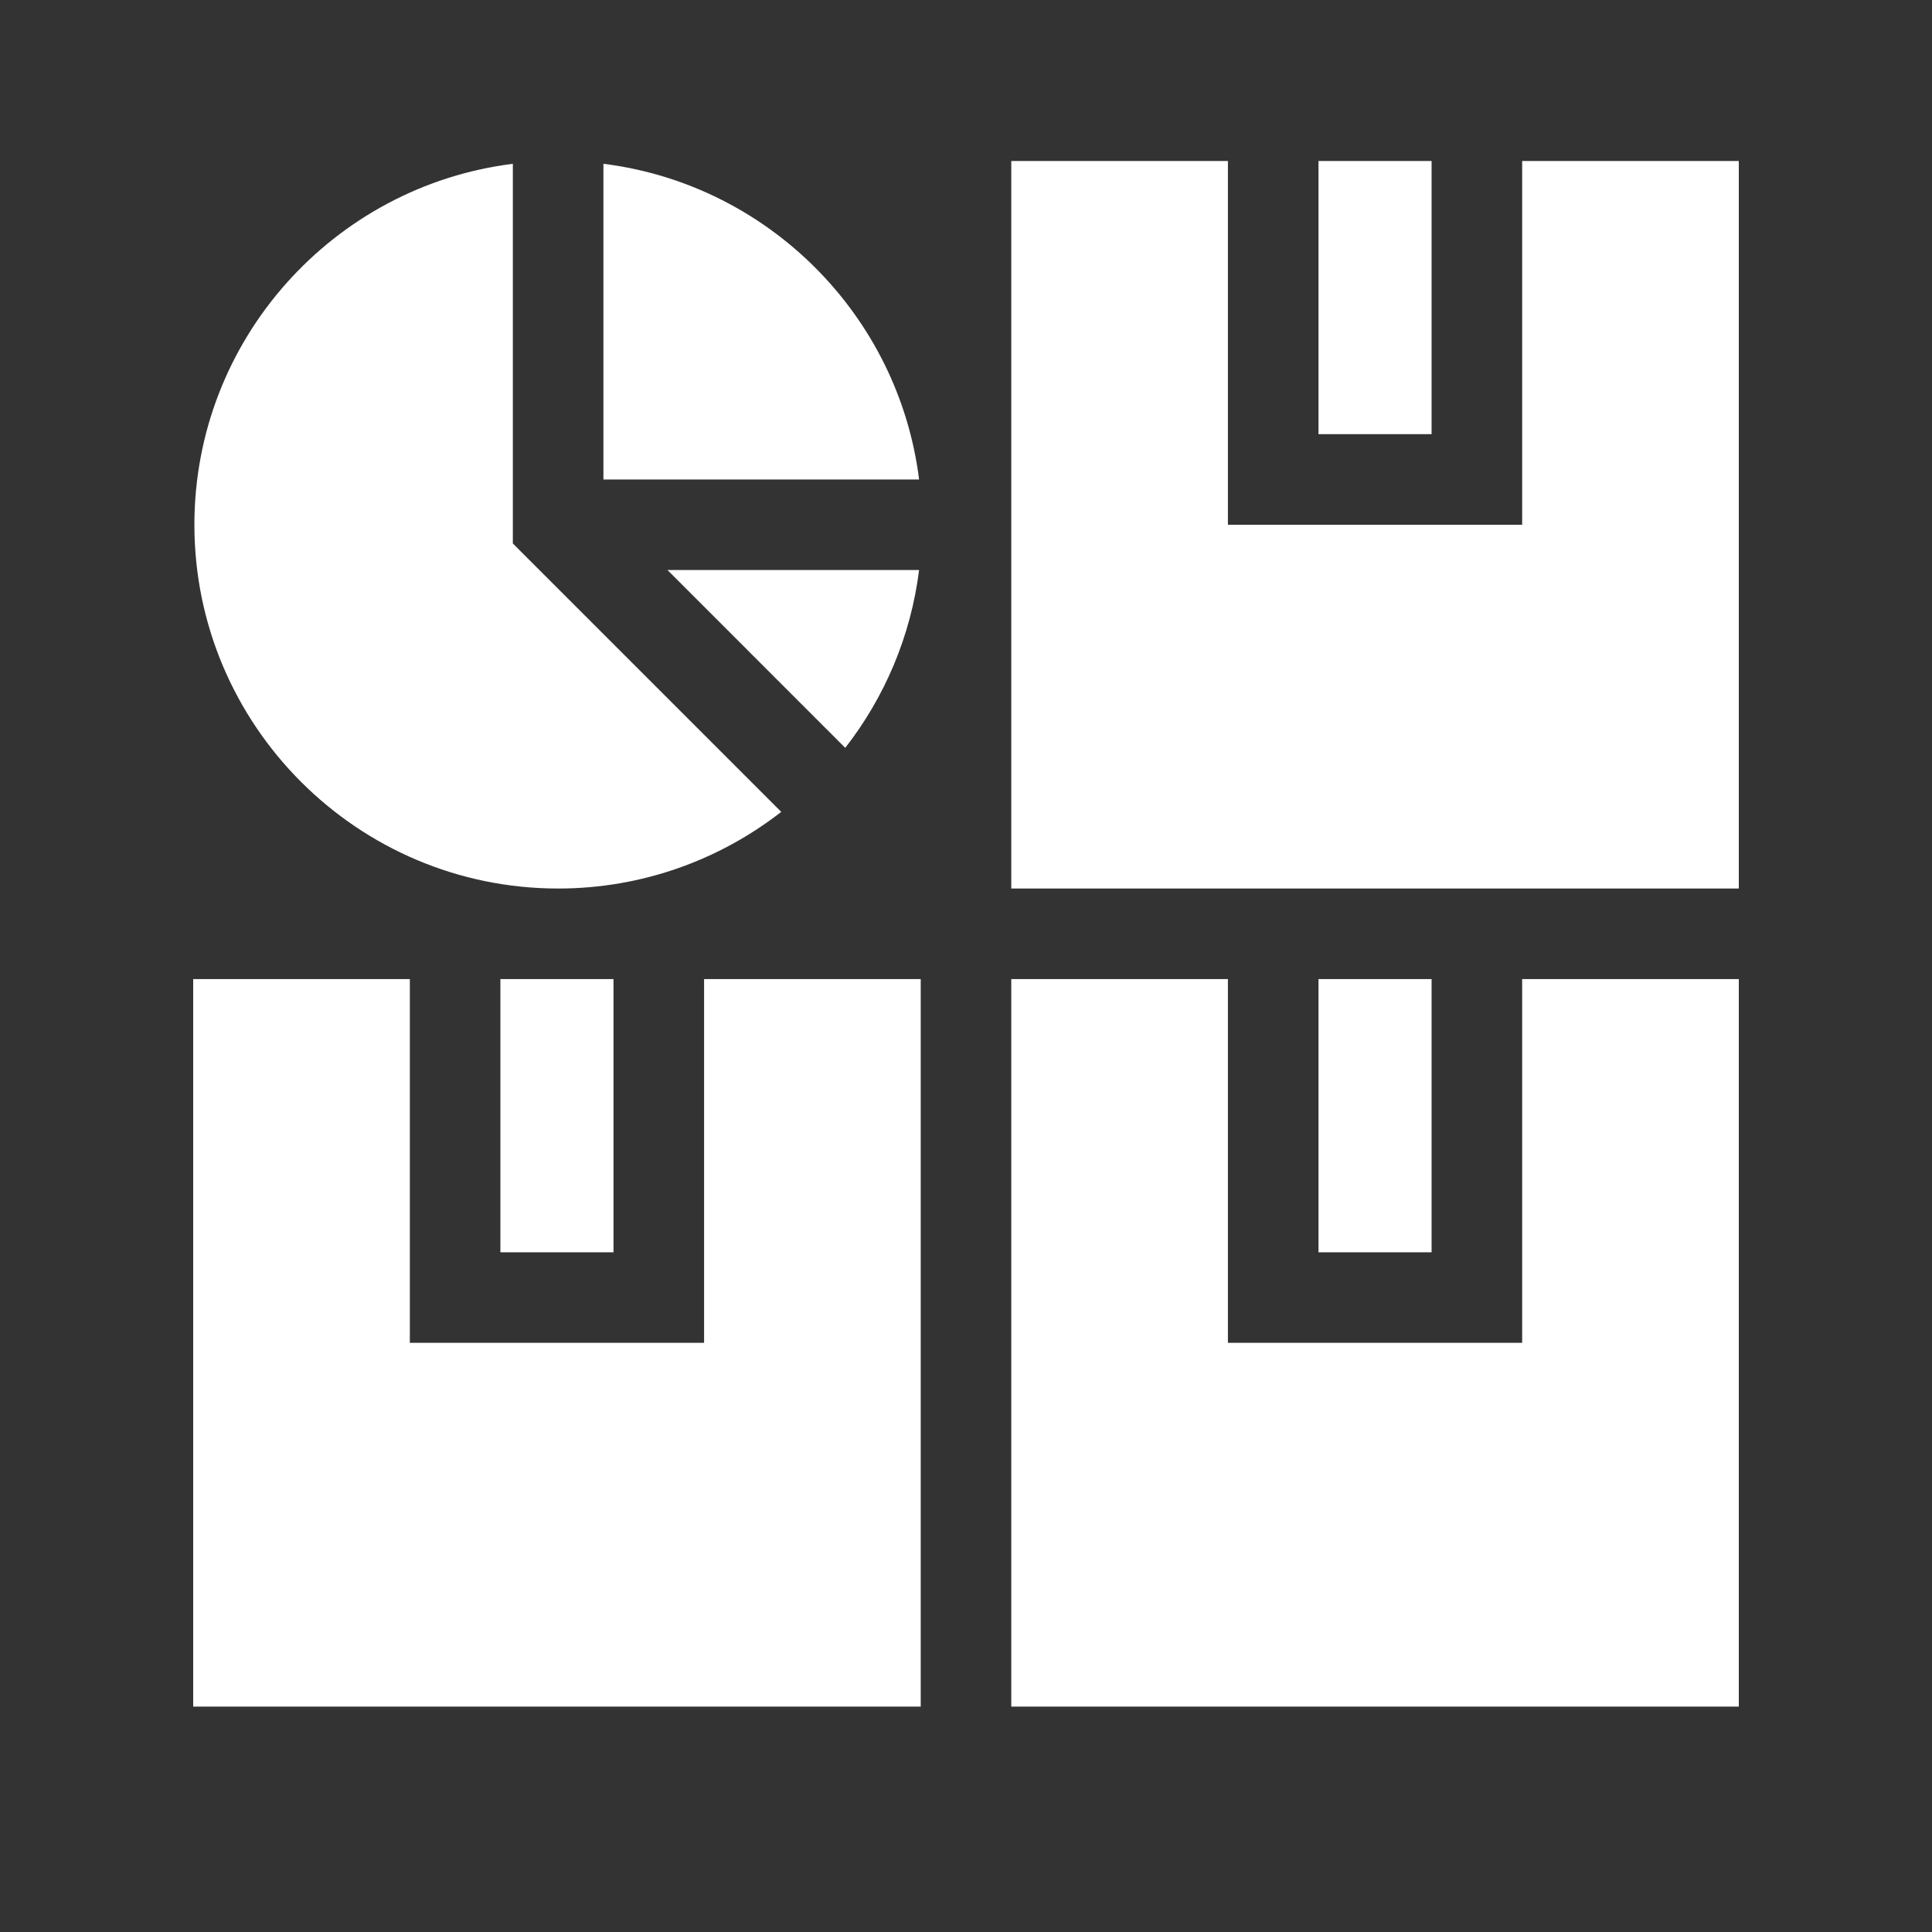 <svg width="60" height="60" viewBox="0 0 60 60" fill="none" xmlns="http://www.w3.org/2000/svg">
<rect x="0" y="0" width="60" height="60" fill="#333333" stroke="none"/>
<g clip-path="url(#clip0_160_1163)">
<path d="M21.866 41.703H12.728V30.406H6V53H28.594V30.406H21.866V41.703Z" fill="white"/>
<path d="M15.54 30.406H19.053V38.891H15.54V30.406ZM47.272 41.703H38.134V30.406H31.406V53H54V30.406H47.272V41.703Z" fill="white"/>
<path d="M40.947 30.406H44.459V38.891H40.947V30.406ZM47.272 5V16.297H38.134V5H31.406V27.594H54V5H47.272Z" fill="white"/>
<path d="M40.947 5H44.459V13.484H40.947V5ZM15.927 16.879V5.087C10.359 5.782 6.037 10.544 6.037 16.297C6.037 22.526 11.104 27.594 17.334 27.594C19.942 27.594 22.347 26.704 24.262 25.214L15.927 16.879Z" fill="white"/>
<path d="M20.729 17.703L26.25 23.225C27.469 21.66 28.285 19.767 28.543 17.703H20.729ZM18.74 14.891H28.543C27.906 9.784 23.847 5.724 18.74 5.087V14.891Z" fill="white"/>
</g>
<defs>
<clipPath id="clip0_160_1163">
<rect width="48" height="48" fill="white" transform="translate(6 5)"/>
</clipPath>
</defs>
</svg>
